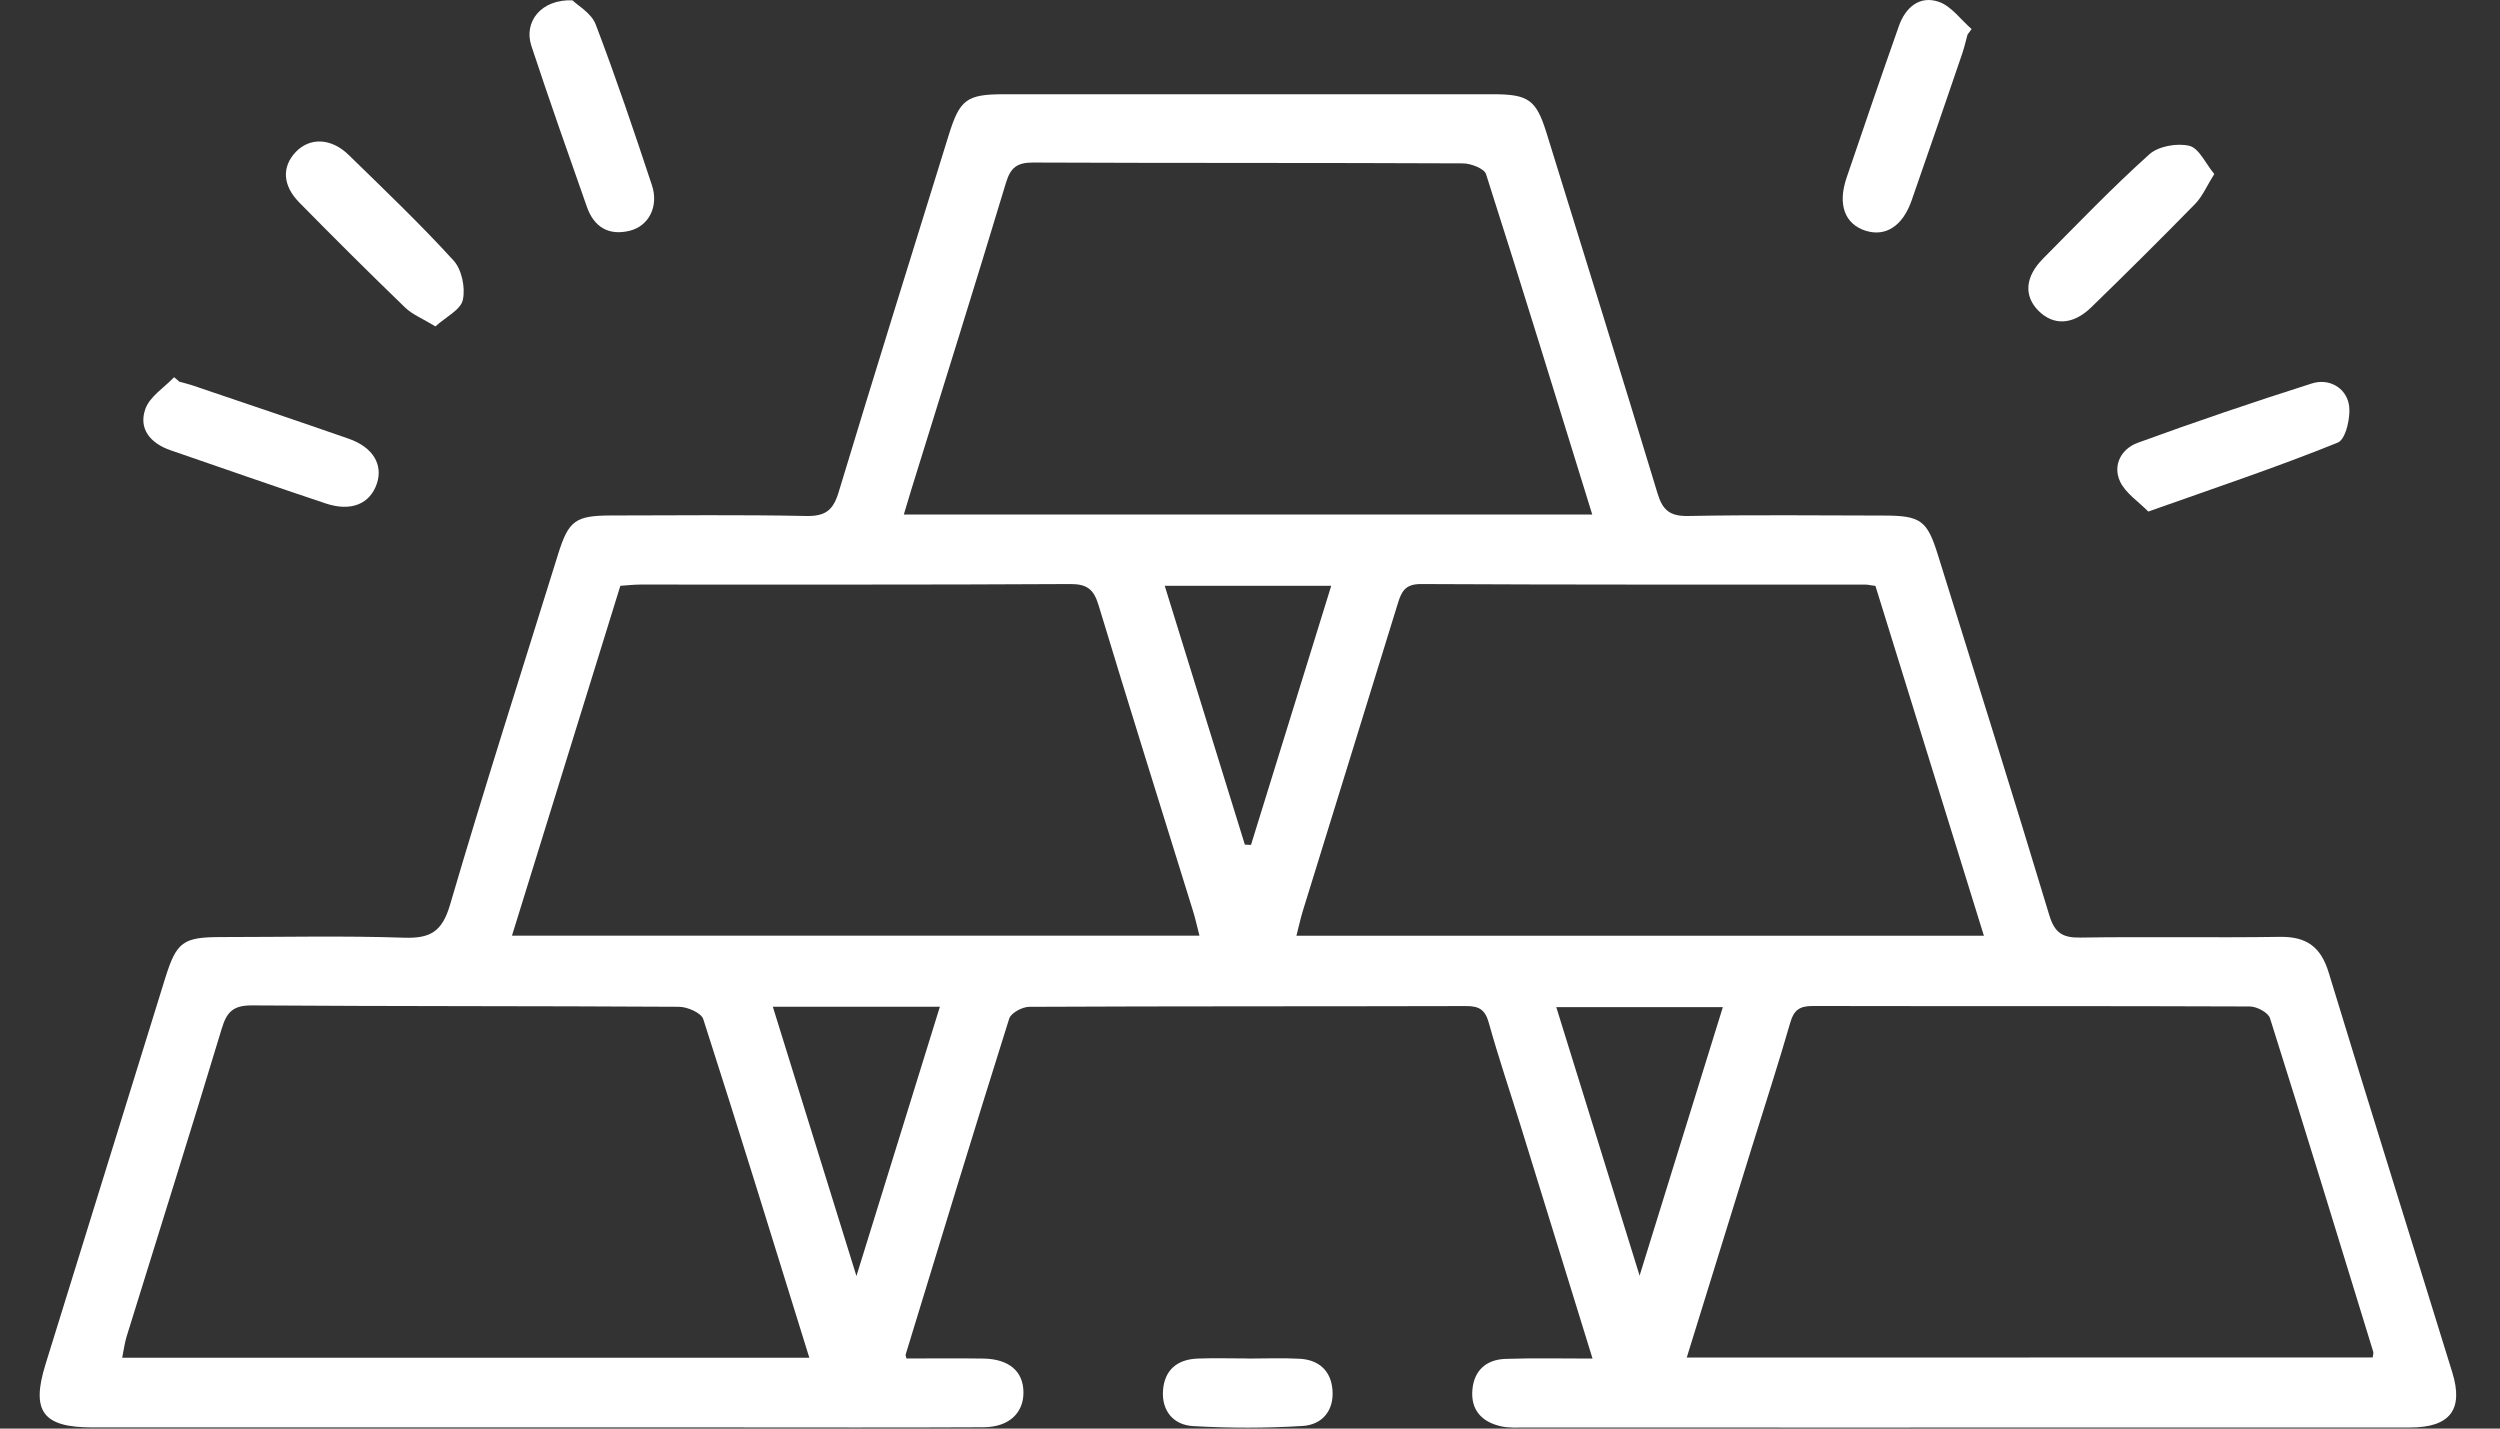 <svg width="63" height="36" viewBox="0 0 63 36" fill="none" xmlns="http://www.w3.org/2000/svg">
<rect x="0" y="0" width="63" height="36" fill="#333333" stroke="none"/>
<path d="M40.132 34.236C39.517 32.244 38.924 30.318 38.327 28.393C38.056 27.518 37.762 26.651 37.516 25.769C37.424 25.441 37.269 25.351 36.946 25.353C33.276 25.363 29.605 25.354 25.936 25.372C25.762 25.372 25.476 25.527 25.432 25.669C24.544 28.487 23.685 31.312 22.822 34.136C22.817 34.153 22.83 34.176 22.842 34.234C23.483 34.234 24.13 34.226 24.779 34.236C25.43 34.246 25.791 34.559 25.791 35.092C25.791 35.614 25.42 35.963 24.784 35.967C22.625 35.978 20.464 35.971 18.305 35.971C12.978 35.971 7.652 35.971 2.325 35.971C1.078 35.971 0.779 35.565 1.147 34.38C2.151 31.14 3.156 27.9 4.16 24.66C4.45 23.73 4.607 23.614 5.585 23.614C7.117 23.614 8.648 23.578 10.178 23.63C10.847 23.653 11.142 23.477 11.341 22.801C12.207 19.846 13.149 16.912 14.062 13.972C14.329 13.116 14.498 12.992 15.406 12.99C17.041 12.989 18.678 12.969 20.313 13.003C20.798 13.013 20.995 12.861 21.133 12.406C22.042 9.398 22.98 6.399 23.91 3.397C24.186 2.507 24.363 2.376 25.294 2.375C29.403 2.375 33.514 2.373 37.624 2.375C38.52 2.375 38.714 2.515 38.975 3.358C39.91 6.38 40.851 9.398 41.768 12.427C41.896 12.853 42.075 13.011 42.542 13.003C44.177 12.971 45.814 12.99 47.449 12.992C48.405 12.992 48.563 13.106 48.839 13.996C49.779 17.016 50.729 20.034 51.642 23.062C51.777 23.509 51.976 23.634 52.424 23.627C54.102 23.601 55.78 23.634 57.457 23.609C58.133 23.599 58.488 23.869 58.683 24.509C59.707 27.873 60.762 31.229 61.799 34.589C62.086 35.523 61.74 35.973 60.734 35.973C55.806 35.976 50.878 35.975 45.949 35.975C43.453 35.975 40.958 35.975 38.462 35.973C38.253 35.973 38.036 35.989 37.836 35.945C37.346 35.838 37.056 35.536 37.105 35.013C37.151 34.527 37.46 34.261 37.938 34.244C38.648 34.22 39.358 34.236 40.132 34.236ZM20.395 34.215C19.495 31.315 18.627 28.492 17.722 25.681C17.671 25.524 17.323 25.372 17.11 25.371C13.523 25.349 9.938 25.361 6.351 25.336C5.876 25.333 5.713 25.501 5.587 25.924C4.805 28.514 3.991 31.095 3.191 33.679C3.14 33.846 3.119 34.02 3.079 34.215C8.863 34.215 14.586 34.215 20.395 34.215ZM59.791 34.208C59.797 34.148 59.817 34.102 59.806 34.066C58.944 31.261 58.088 28.455 57.203 25.656C57.158 25.516 56.871 25.363 56.695 25.363C53.024 25.348 49.353 25.359 45.684 25.351C45.357 25.351 45.207 25.446 45.115 25.769C44.816 26.809 44.48 27.838 44.159 28.873C43.612 30.638 43.066 32.404 42.506 34.21C48.311 34.208 54.051 34.208 59.791 34.208ZM12.902 23.578C18.708 23.578 24.441 23.578 30.226 23.578C30.166 23.345 30.123 23.145 30.062 22.951C29.268 20.388 28.463 17.828 27.686 15.258C27.564 14.853 27.4 14.714 26.96 14.718C23.355 14.739 19.748 14.729 16.143 14.731C15.978 14.731 15.812 14.75 15.633 14.762C14.725 17.696 13.821 20.611 12.902 23.578ZM32.67 23.58C38.456 23.58 44.187 23.58 49.994 23.58C49.071 20.6 48.162 17.671 47.261 14.765C47.128 14.747 47.068 14.732 47.005 14.732C43.273 14.731 39.542 14.737 35.81 14.718C35.417 14.716 35.32 14.899 35.228 15.198C34.433 17.782 33.631 20.365 32.833 22.949C32.773 23.145 32.731 23.345 32.67 23.58ZM40.125 12.967C39.226 10.063 38.355 7.22 37.448 4.388C37.402 4.246 37.065 4.117 36.862 4.117C33.255 4.1 29.646 4.112 26.04 4.096C25.63 4.094 25.466 4.221 25.349 4.61C24.574 7.18 23.77 9.741 22.975 12.306C22.911 12.514 22.85 12.721 22.776 12.967C28.582 12.967 34.305 12.967 40.125 12.967ZM31.37 21.284C31.421 21.287 31.472 21.289 31.525 21.292C32.195 19.126 32.867 16.959 33.547 14.762C32.116 14.762 30.765 14.762 29.351 14.762C30.032 16.969 30.701 19.127 31.37 21.284ZM19.475 25.369C20.173 27.619 20.852 29.805 21.582 32.156C22.313 29.797 22.991 27.606 23.685 25.369C22.252 25.369 20.915 25.369 19.475 25.369ZM39.218 25.379C39.918 27.635 40.595 29.815 41.318 32.146C42.044 29.803 42.723 27.614 43.416 25.379C42.005 25.379 40.653 25.379 39.218 25.379Z" fill="white"/>
<path d="M4.52 9.619C4.64 9.653 4.764 9.681 4.88 9.722C6.185 10.164 7.491 10.604 8.791 11.057C9.396 11.268 9.655 11.706 9.499 12.181C9.328 12.698 8.85 12.901 8.208 12.687C6.901 12.251 5.6 11.795 4.297 11.346C3.794 11.173 3.483 10.808 3.664 10.303C3.776 9.991 4.137 9.769 4.387 9.506C4.433 9.542 4.478 9.58 4.52 9.619Z" fill="white"/>
<path d="M54.137 12.891C53.887 12.636 53.562 12.427 53.425 12.133C53.234 11.718 53.46 11.309 53.867 11.16C55.32 10.629 56.785 10.132 58.259 9.663C58.691 9.526 59.112 9.769 59.191 10.187C59.249 10.494 59.115 11.072 58.913 11.153C57.387 11.771 55.822 12.293 54.137 12.891Z" fill="white"/>
<path d="M14.426 0.008C14.561 0.141 14.906 0.334 15.012 0.617C15.522 1.954 15.979 3.31 16.429 4.669C16.605 5.201 16.35 5.696 15.869 5.815C15.338 5.946 14.968 5.72 14.791 5.216C14.316 3.866 13.839 2.515 13.391 1.157C13.19 0.55 13.636 -0.023 14.426 0.008Z" fill="white"/>
<path d="M49.582 0.871C49.538 1.03 49.502 1.191 49.449 1.348C49.027 2.584 48.603 3.821 48.172 5.054C47.947 5.697 47.517 5.973 47.015 5.815C46.488 5.648 46.304 5.155 46.534 4.479C46.968 3.203 47.403 1.928 47.852 0.656C48.014 0.194 48.369 -0.121 48.856 0.045C49.173 0.153 49.411 0.496 49.684 0.732C49.648 0.78 49.615 0.826 49.582 0.871Z" fill="white"/>
<path d="M10.973 8.225C10.651 8.029 10.393 7.928 10.209 7.75C9.309 6.881 8.421 5.998 7.544 5.105C7.118 4.674 7.1 4.202 7.452 3.831C7.805 3.459 8.344 3.474 8.783 3.901C9.679 4.775 10.586 5.64 11.428 6.563C11.637 6.79 11.731 7.248 11.664 7.555C11.613 7.805 11.238 7.985 10.973 8.225Z" fill="white"/>
<path d="M55.8 4.385C55.603 4.7 55.498 4.956 55.317 5.139C54.456 6.019 53.583 6.886 52.701 7.743C52.239 8.192 51.751 8.21 51.373 7.835C50.997 7.459 51.028 6.978 51.485 6.517C52.366 5.629 53.233 4.724 54.163 3.889C54.392 3.683 54.865 3.6 55.172 3.675C55.417 3.735 55.581 4.122 55.8 4.385Z" fill="white"/>
<path d="M31.437 34.236C31.878 34.236 32.318 34.217 32.757 34.241C33.238 34.269 33.541 34.546 33.578 35.025C33.621 35.544 33.321 35.903 32.829 35.934C31.911 35.991 30.985 35.99 30.067 35.938C29.576 35.91 29.27 35.559 29.308 35.036C29.346 34.522 29.668 34.256 30.179 34.236C30.598 34.22 31.017 34.233 31.436 34.233C31.437 34.235 31.437 34.236 31.437 34.236Z" fill="white"/>
</svg>
